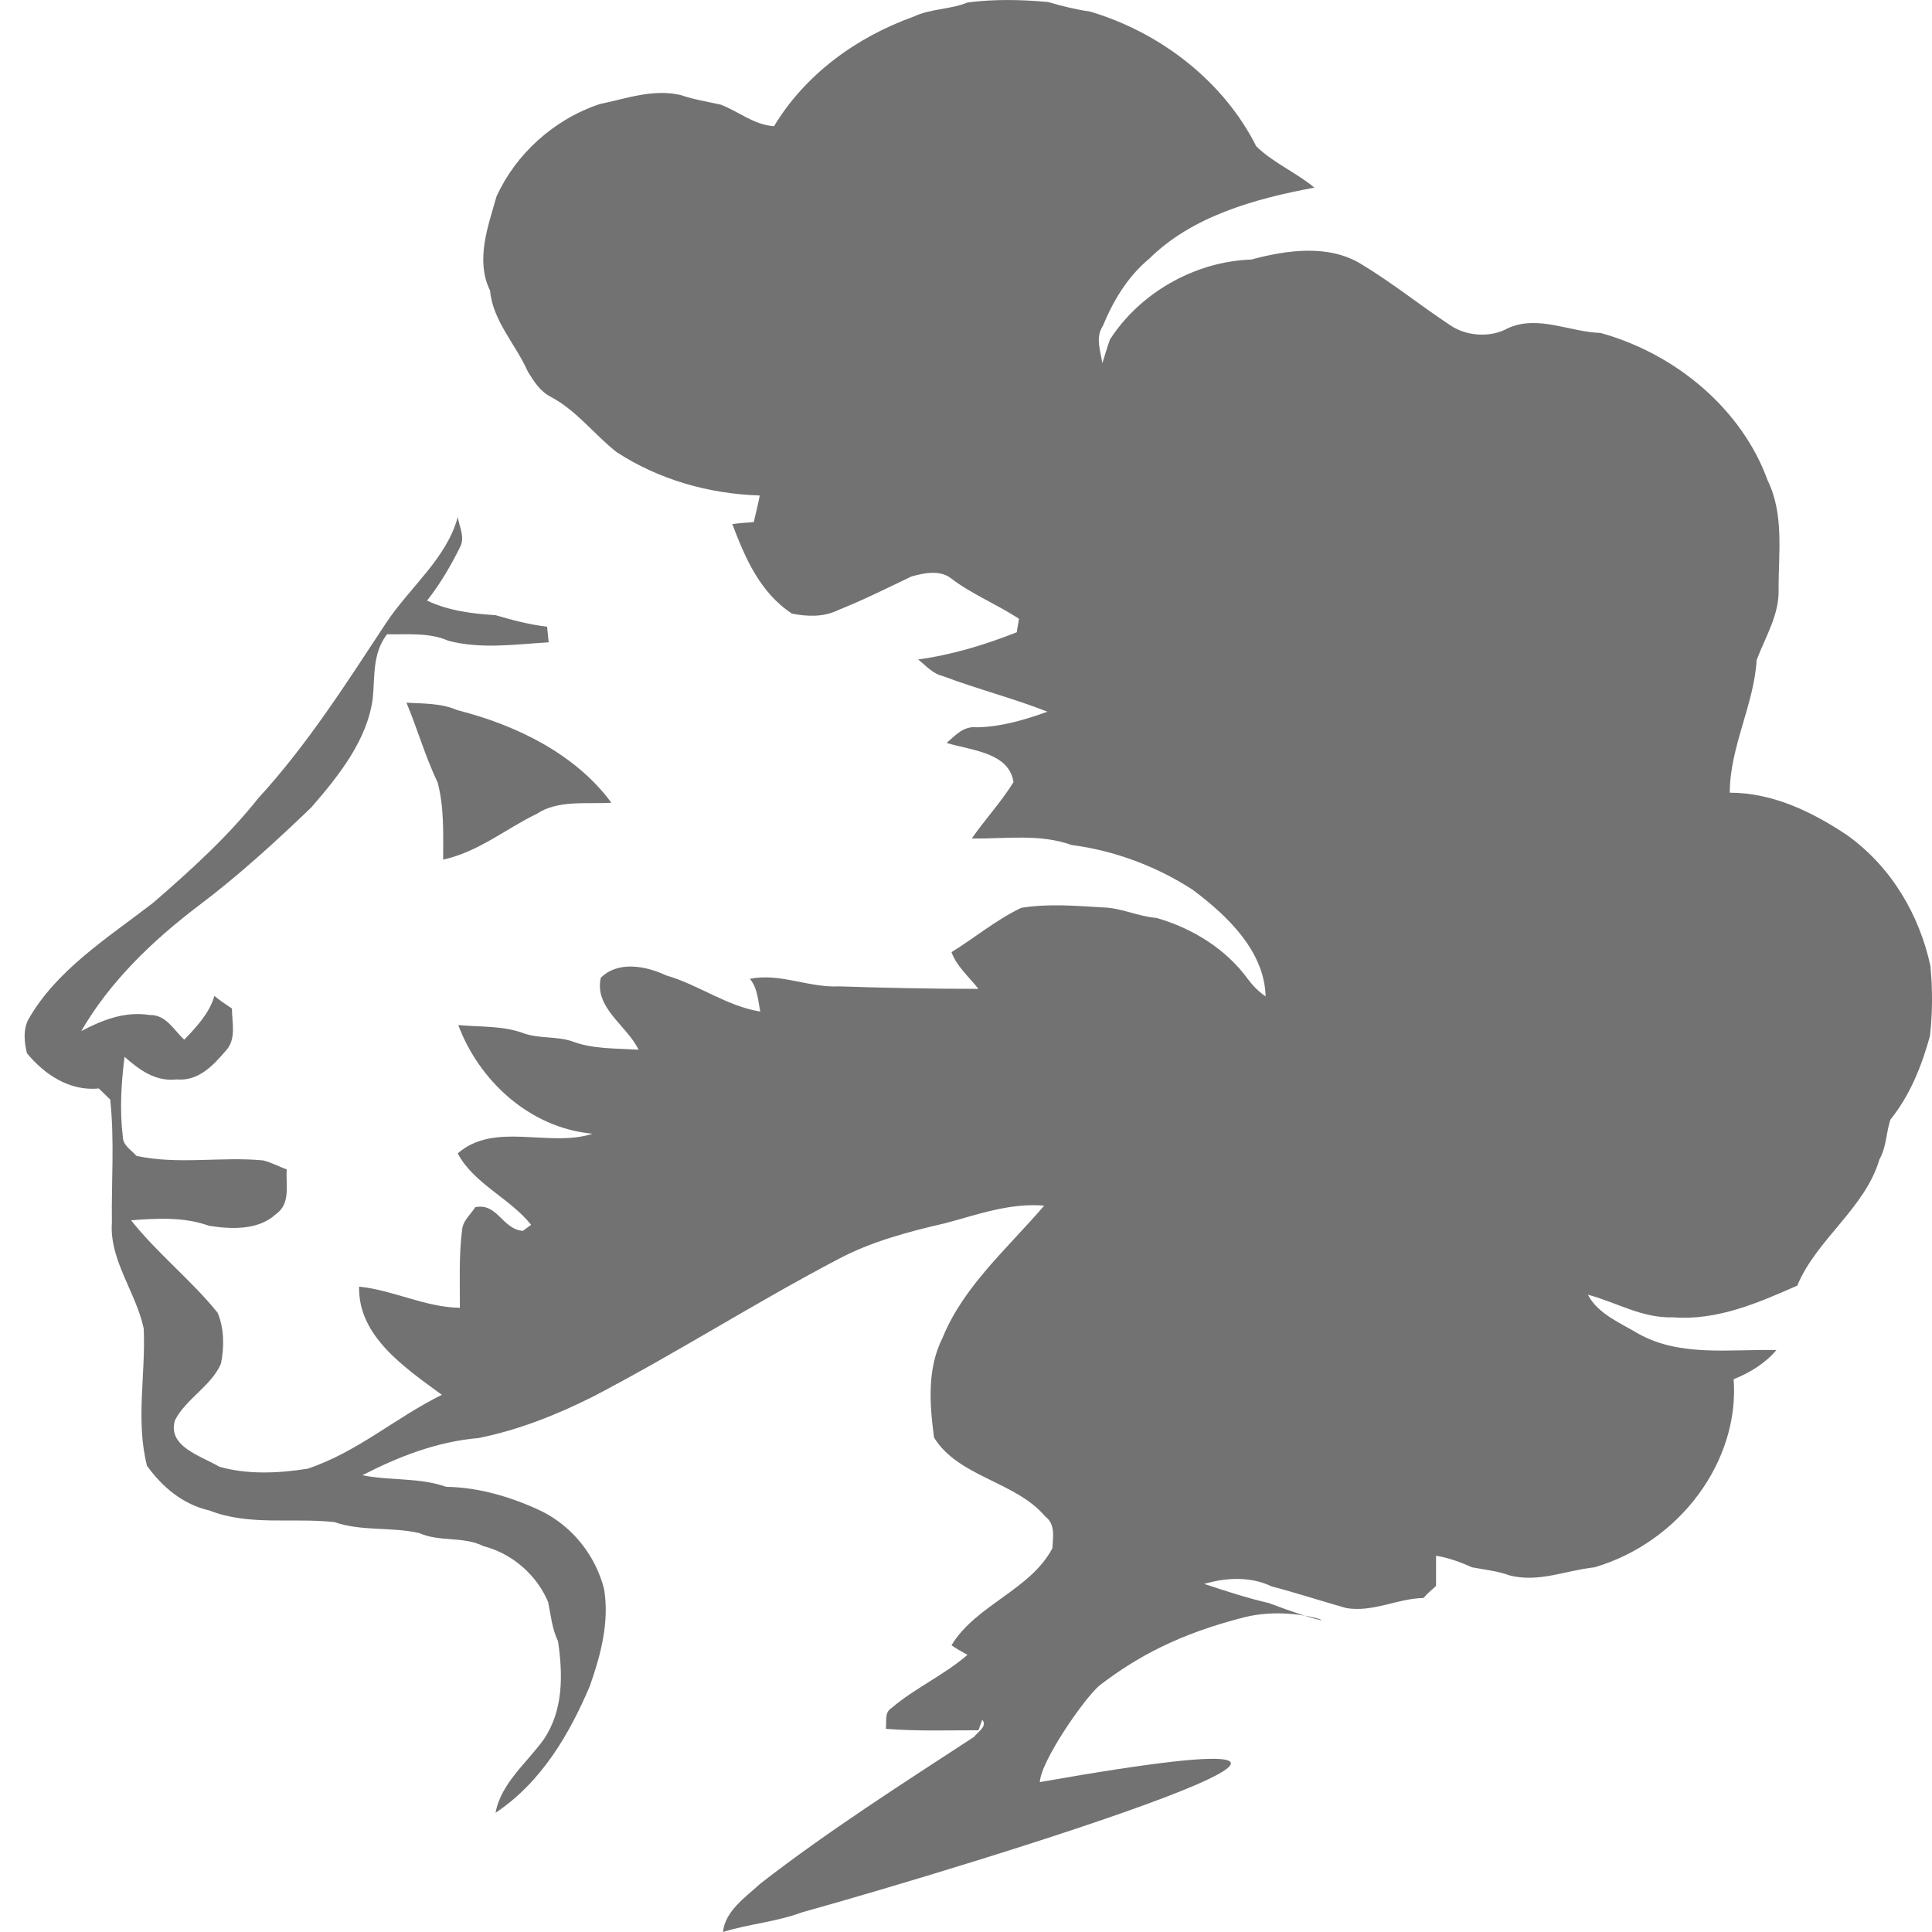<svg version="1.1" xmlns="http://www.w3.org/2000/svg" fill="#727272" viewBox="0 0 24 24" id="icon-pushkin"><path d="M11.351 0.206C11.562 0.106 11.807 0.119 12.018 0.031C12.345 -0.012 12.685 -0.006 13.019 0.025C13.189 0.075 13.366 0.119 13.543 0.144C14.442 0.412 15.211 1.031 15.606 1.818C15.817 2.024 16.103 2.143 16.328 2.331C15.586 2.468 14.809 2.687 14.278 3.212C14.006 3.437 13.829 3.737 13.7 4.049C13.604 4.193 13.672 4.361 13.693 4.511C13.727 4.411 13.754 4.311 13.788 4.218C14.149 3.655 14.823 3.249 15.545 3.224C15.987 3.105 16.512 3.03 16.92 3.287C17.301 3.518 17.642 3.793 18.009 4.036C18.214 4.18 18.52 4.199 18.738 4.074C19.112 3.911 19.5 4.124 19.882 4.136C20.835 4.399 21.645 5.099 21.958 5.967C22.163 6.386 22.094 6.861 22.094 7.311C22.108 7.629 21.931 7.91 21.822 8.198C21.788 8.76 21.488 9.279 21.488 9.847C22.026 9.847 22.523 10.091 22.952 10.379C23.504 10.778 23.844 11.372 23.98 11.997C24.008 12.29 24.008 12.584 23.974 12.872C23.872 13.24 23.729 13.603 23.483 13.909C23.429 14.071 23.436 14.246 23.347 14.402C23.17 15.009 22.564 15.396 22.326 15.971C21.843 16.183 21.332 16.408 20.78 16.364C20.399 16.377 20.079 16.177 19.725 16.083C19.848 16.321 20.127 16.433 20.358 16.571C20.876 16.858 21.495 16.758 22.067 16.771C21.931 16.933 21.74 17.052 21.536 17.133C21.611 18.151 20.869 19.157 19.807 19.47C19.453 19.507 19.112 19.664 18.752 19.57C18.602 19.514 18.445 19.501 18.288 19.47C18.145 19.407 17.996 19.351 17.839 19.326C17.839 19.451 17.839 19.576 17.839 19.701C17.785 19.751 17.73 19.795 17.683 19.851C17.356 19.857 17.056 20.032 16.723 19.976C16.416 19.889 16.11 19.789 15.797 19.707C15.538 19.582 15.232 19.595 14.959 19.676C15.225 19.764 15.49 19.851 15.763 19.914C17.007 20.385 16.231 19.894 15.454 20.091C14.65 20.296 14.125 20.579 13.658 20.938C13.467 21.1 12.93 21.876 12.917 22.138C18.835 21.093 12.08 23.167 9.962 23.756C9.642 23.875 9.301 23.9 8.981 24C9.009 23.738 9.254 23.575 9.444 23.4C10.289 22.744 11.201 22.163 12.1 21.576C12.147 21.513 12.27 21.444 12.202 21.363C12.188 21.394 12.168 21.463 12.154 21.494C11.773 21.494 11.385 21.507 11.004 21.476C11.017 21.388 10.983 21.276 11.072 21.22C11.364 20.97 11.732 20.807 12.018 20.557C11.95 20.52 11.882 20.482 11.82 20.438C12.12 19.939 12.801 19.751 13.073 19.233C13.08 19.101 13.114 18.933 12.985 18.839C12.617 18.401 11.909 18.352 11.603 17.858C11.548 17.445 11.514 17.002 11.711 16.614C11.97 15.977 12.522 15.502 12.971 14.977C12.542 14.94 12.14 15.09 11.739 15.196C11.276 15.302 10.813 15.427 10.404 15.646C9.369 16.189 8.396 16.814 7.361 17.352C6.912 17.577 6.442 17.764 5.945 17.864C5.427 17.908 4.951 18.095 4.501 18.326C4.842 18.395 5.209 18.352 5.543 18.47C5.958 18.476 6.367 18.601 6.735 18.776C7.129 18.976 7.402 19.339 7.504 19.739C7.572 20.151 7.463 20.557 7.327 20.945C7.075 21.538 6.728 22.138 6.156 22.519C6.224 22.151 6.544 21.901 6.755 21.607C7 21.244 6.993 20.801 6.932 20.388C6.857 20.232 6.843 20.064 6.809 19.901C6.673 19.576 6.374 19.301 6.006 19.207C5.761 19.082 5.461 19.157 5.209 19.045C4.862 18.964 4.495 19.026 4.154 18.908C3.637 18.851 3.092 18.958 2.602 18.764C2.268 18.689 2.009 18.464 1.826 18.208C1.683 17.645 1.812 17.071 1.785 16.502C1.689 16.052 1.356 15.652 1.39 15.184C1.383 14.677 1.424 14.165 1.369 13.659C1.322 13.615 1.274 13.565 1.227 13.521C0.859 13.559 0.546 13.34 0.335 13.084C0.301 12.947 0.287 12.797 0.348 12.672C0.695 12.053 1.335 11.653 1.901 11.216C2.37 10.81 2.826 10.397 3.208 9.916C3.821 9.248 4.304 8.485 4.794 7.742C5.087 7.298 5.55 6.936 5.686 6.423C5.706 6.542 5.775 6.667 5.72 6.786C5.604 7.023 5.468 7.254 5.305 7.461C5.57 7.586 5.856 7.623 6.156 7.642C6.367 7.704 6.578 7.76 6.796 7.785C6.803 7.848 6.809 7.91 6.816 7.979C6.401 8.004 5.979 8.067 5.57 7.96C5.332 7.854 5.06 7.885 4.808 7.879C4.624 8.117 4.658 8.404 4.631 8.673C4.563 9.191 4.215 9.629 3.868 10.029C3.426 10.454 2.969 10.872 2.472 11.247C1.894 11.684 1.363 12.197 1.009 12.809C1.267 12.672 1.553 12.559 1.86 12.609C2.064 12.603 2.159 12.797 2.289 12.915C2.445 12.753 2.602 12.584 2.663 12.372C2.731 12.428 2.806 12.478 2.881 12.528C2.881 12.703 2.942 12.915 2.799 13.059C2.649 13.234 2.466 13.434 2.193 13.409C1.928 13.44 1.724 13.284 1.547 13.128C1.506 13.459 1.485 13.79 1.526 14.121C1.526 14.227 1.628 14.284 1.696 14.359C2.214 14.471 2.752 14.365 3.269 14.415C3.371 14.44 3.46 14.49 3.562 14.527C3.548 14.715 3.616 14.952 3.426 15.084C3.208 15.284 2.874 15.271 2.595 15.227C2.289 15.115 1.948 15.134 1.628 15.159C1.955 15.571 2.377 15.902 2.704 16.308C2.786 16.508 2.786 16.733 2.745 16.939C2.629 17.214 2.302 17.383 2.173 17.645C2.078 17.97 2.493 18.083 2.724 18.22C3.072 18.32 3.46 18.302 3.821 18.245C4.44 18.039 4.917 17.608 5.489 17.327C5.019 16.983 4.447 16.596 4.461 15.983C4.889 16.027 5.278 16.239 5.713 16.246C5.713 15.921 5.7 15.59 5.741 15.271C5.754 15.159 5.849 15.084 5.904 14.996C6.183 14.94 6.238 15.271 6.496 15.29C6.523 15.271 6.571 15.233 6.598 15.215C6.333 14.884 5.883 14.702 5.686 14.328C6.142 13.928 6.823 14.259 7.361 14.084C6.564 14.009 5.945 13.409 5.693 12.734C5.972 12.759 6.258 12.74 6.517 12.84C6.707 12.903 6.912 12.872 7.102 12.934C7.361 13.034 7.654 13.022 7.933 13.04C7.783 12.734 7.381 12.522 7.463 12.147C7.674 11.934 8.021 11.997 8.273 12.116C8.682 12.234 9.022 12.497 9.444 12.566C9.417 12.428 9.41 12.272 9.315 12.159C9.696 12.084 10.043 12.272 10.425 12.253C10.997 12.272 11.575 12.284 12.154 12.284C12.038 12.134 11.882 12.003 11.82 11.828C12.113 11.647 12.372 11.428 12.685 11.278C13.019 11.222 13.366 11.253 13.7 11.272C13.931 11.278 14.135 11.384 14.367 11.403C14.823 11.534 15.238 11.797 15.504 12.166C15.565 12.247 15.633 12.316 15.722 12.378C15.708 11.822 15.259 11.384 14.816 11.053C14.374 10.766 13.849 10.566 13.312 10.497C12.917 10.354 12.488 10.422 12.072 10.416C12.236 10.179 12.44 9.96 12.59 9.716C12.535 9.348 12.072 9.323 11.759 9.229C11.868 9.135 11.97 9.016 12.134 9.035C12.44 9.029 12.733 8.941 13.012 8.841C12.583 8.673 12.14 8.56 11.711 8.398C11.582 8.367 11.501 8.267 11.405 8.192C11.827 8.135 12.236 8.01 12.631 7.854C12.637 7.798 12.651 7.742 12.658 7.686C12.379 7.504 12.066 7.379 11.807 7.179C11.671 7.079 11.48 7.117 11.323 7.161C11.024 7.304 10.724 7.454 10.411 7.579C10.234 7.667 10.03 7.66 9.839 7.623C9.438 7.361 9.254 6.923 9.097 6.511C9.186 6.498 9.274 6.492 9.363 6.486C9.39 6.373 9.417 6.267 9.438 6.155C8.804 6.136 8.178 5.955 7.661 5.617C7.381 5.399 7.17 5.105 6.843 4.93C6.707 4.861 6.632 4.736 6.558 4.618C6.408 4.28 6.122 3.986 6.088 3.612C5.904 3.23 6.061 2.818 6.169 2.437C6.408 1.918 6.871 1.487 7.449 1.293C7.783 1.225 8.11 1.1 8.457 1.181C8.62 1.237 8.784 1.262 8.954 1.3C9.179 1.387 9.363 1.55 9.615 1.568C10.003 0.925 10.636 0.462 11.351 0.206Z"></path><path d="M5.049 8.729C5.26 8.741 5.485 8.735 5.682 8.822C6.424 9.01 7.153 9.372 7.595 9.972C7.282 9.991 6.935 9.934 6.669 10.109C6.281 10.297 5.941 10.584 5.505 10.678C5.505 10.359 5.519 10.034 5.437 9.722C5.28 9.391 5.185 9.053 5.049 8.729Z"></path></svg>
